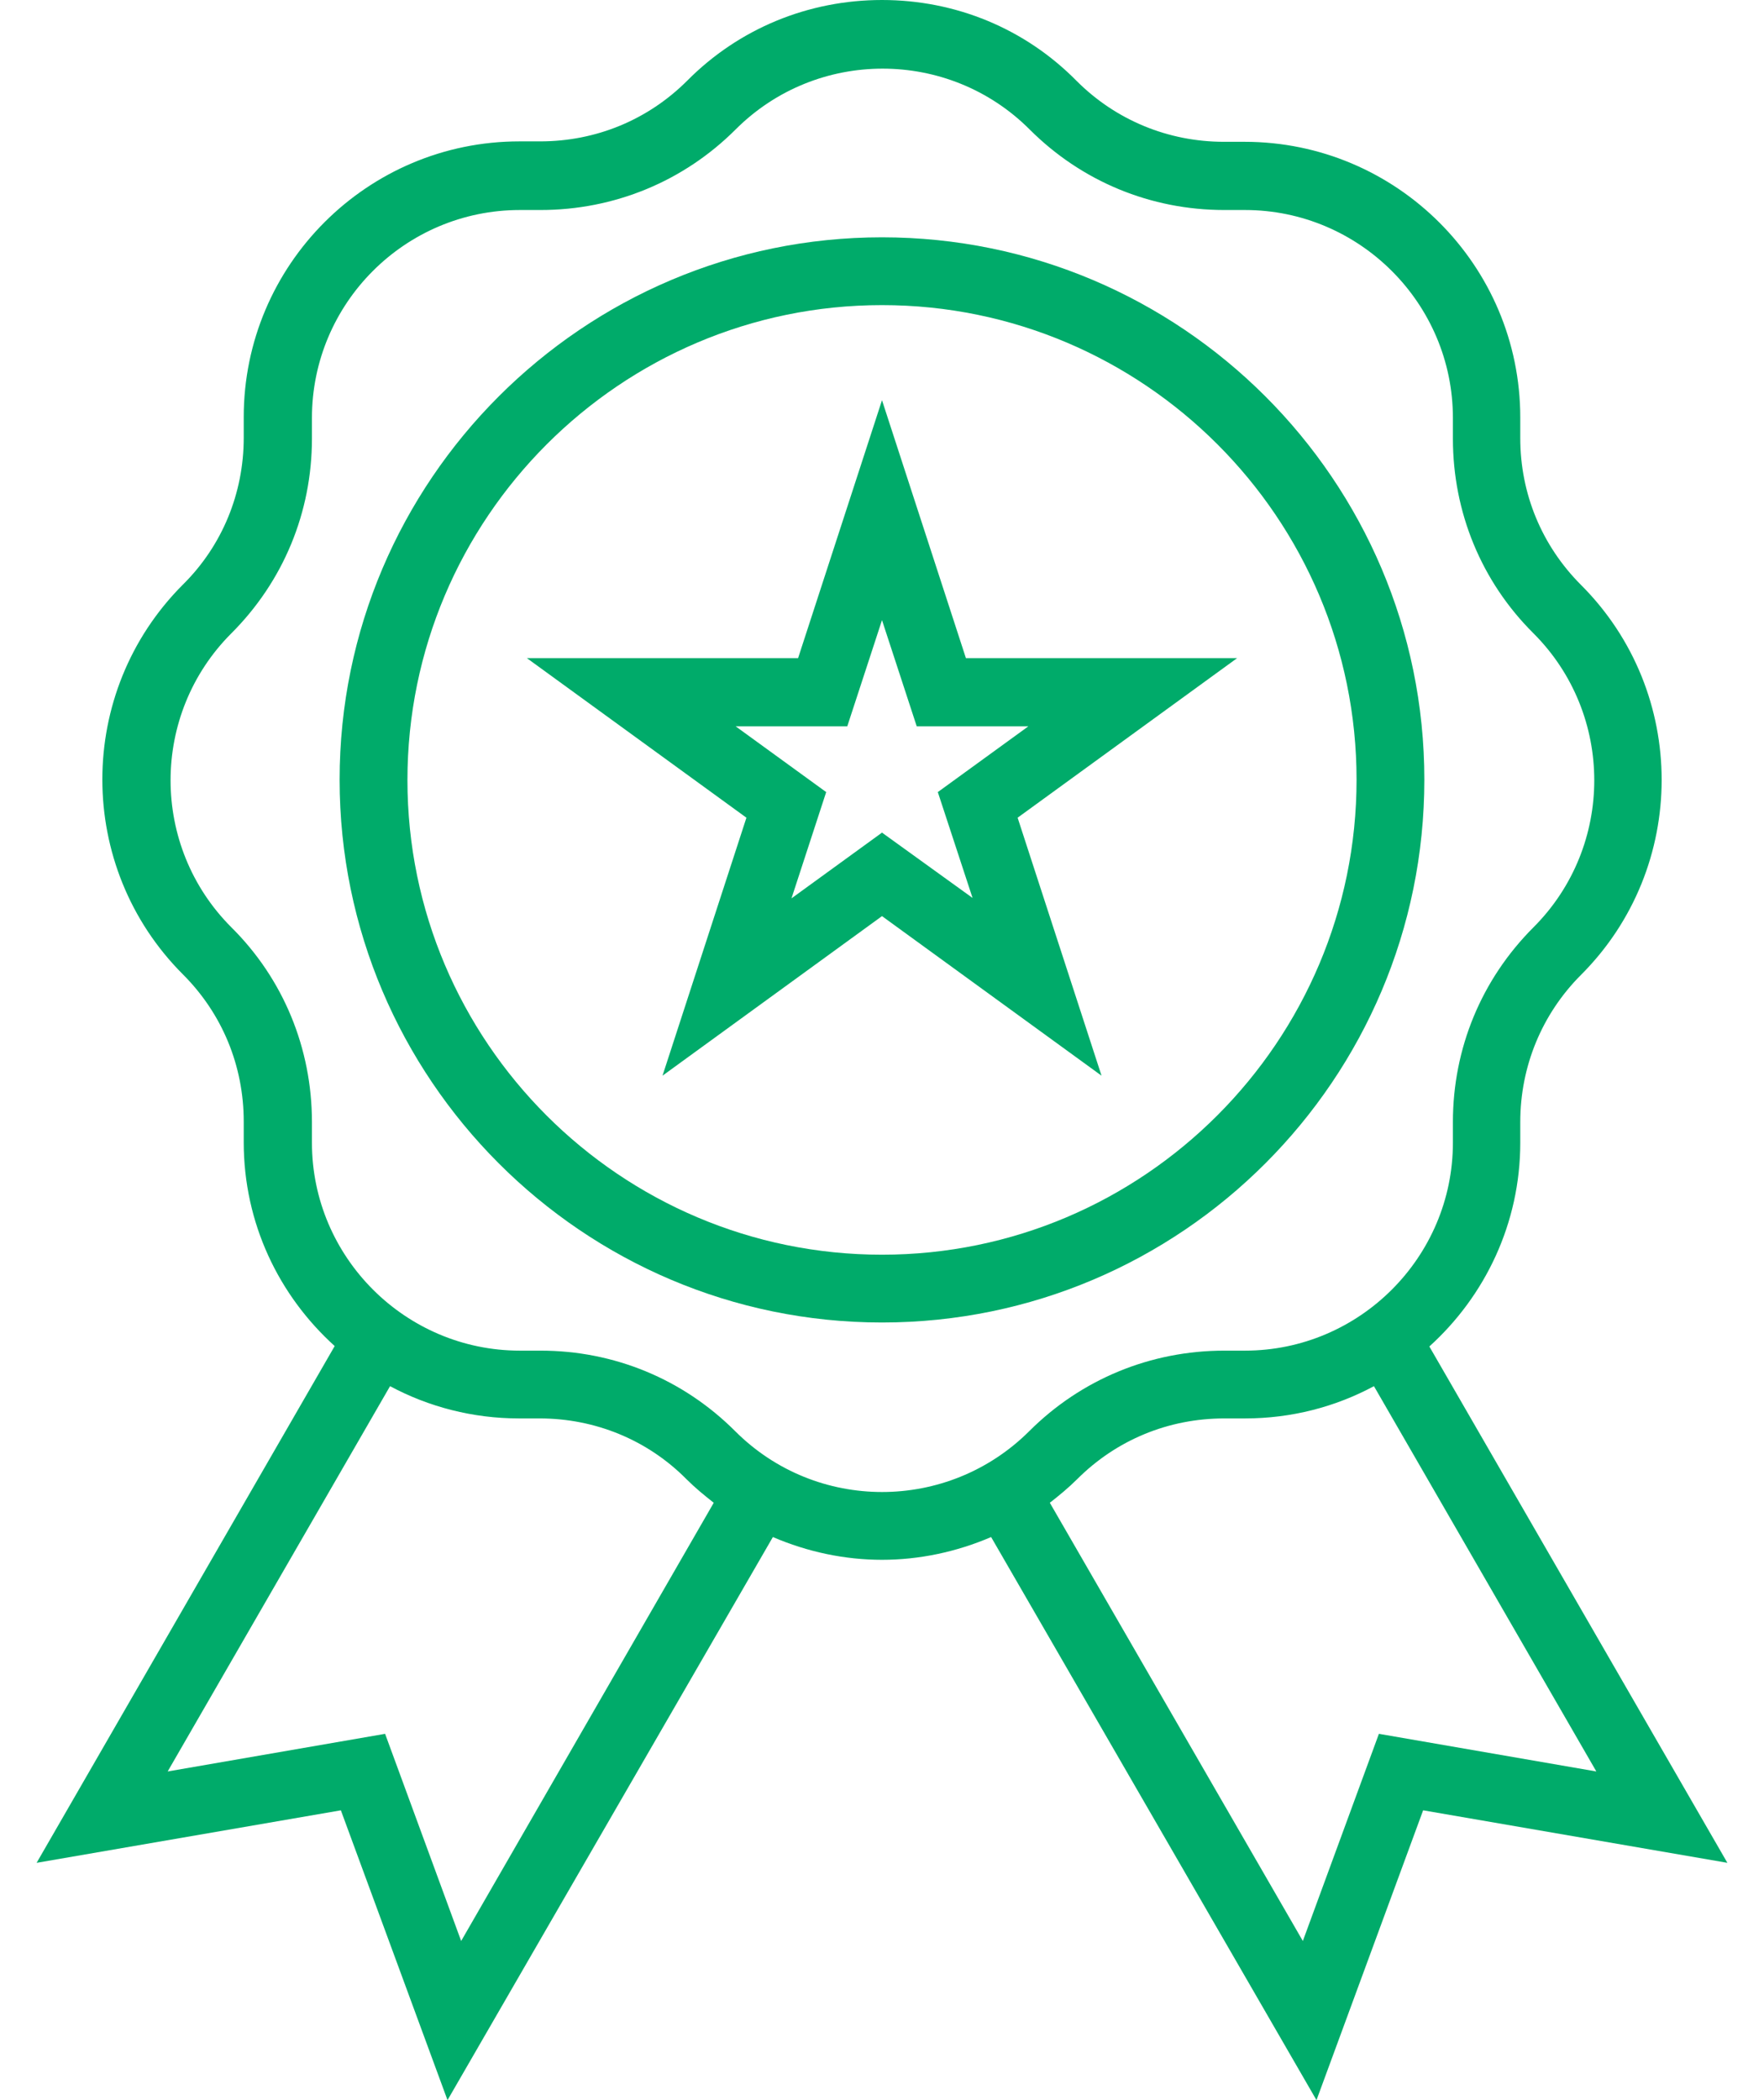 <svg width="42" height="50" viewBox="0 0 42 50" fill="none" xmlns="http://www.w3.org/2000/svg">
<path d="M21 5.65C13.884 5.65 8.086 11.447 8.086 18.563C8.086 25.679 13.874 31.486 21 31.486C28.126 31.486 33.913 25.689 33.913 18.563C33.913 11.437 28.116 5.65 21 5.65ZM21 29.872C14.77 29.872 9.701 24.803 9.701 18.573C9.701 12.342 14.77 7.264 21 7.264C27.23 7.264 32.299 12.333 32.299 18.563C32.299 24.793 27.23 29.872 21 29.872Z" fill="#00AB6A"/>
<path d="M29.455 15.669H22.998L21 9.528L19.002 15.669H12.545L17.772 19.468L15.774 25.61L21 21.811L26.227 25.61L24.229 19.468L29.455 15.669ZM21 19.823L18.845 21.388L19.671 18.858L17.516 17.293H20.173L21 14.764L21.827 17.293H24.484L22.329 18.858L23.156 21.378L21 19.823Z" fill="#00AB6A"/>
<path d="M34.032 32.057C35.36 30.856 36.197 29.124 36.197 27.205V26.713C36.197 25.394 36.709 24.144 37.644 23.209C40.203 20.65 40.203 16.486 37.644 13.927C36.709 12.992 36.197 11.752 36.197 10.433V9.941C36.197 6.319 33.254 3.376 29.632 3.376H29.14C27.821 3.376 26.571 2.864 25.636 1.929C24.405 0.679 22.752 0 21 0C19.248 0 17.595 0.679 16.364 1.919C15.429 2.854 14.189 3.366 12.86 3.366H12.368C8.746 3.366 5.803 6.309 5.803 9.931V10.423C5.803 11.742 5.291 12.992 4.356 13.917C1.797 16.476 1.797 20.64 4.356 23.199C5.291 24.134 5.803 25.374 5.803 26.703V27.195C5.803 29.124 6.64 30.846 7.969 32.047L0.872 44.35L8.116 43.1L10.655 50L18.402 36.594C19.228 36.949 20.114 37.136 21 37.136C21.886 37.136 22.772 36.949 23.598 36.594L31.345 50L33.884 43.1L41.128 44.35L34.032 32.057ZM10.98 46.211L9.169 41.279L3.992 42.175L9.287 33.002C10.203 33.494 11.256 33.77 12.358 33.77H12.85C14.169 33.77 15.419 34.282 16.345 35.217C16.551 35.423 16.768 35.6 16.994 35.778L10.98 46.211ZM17.506 34.075C16.266 32.835 14.622 32.156 12.87 32.156H12.378C9.652 32.156 7.427 29.931 7.427 27.205V26.713C7.427 24.961 6.748 23.307 5.508 22.077C3.579 20.148 3.579 17.008 5.508 15.079C6.748 13.839 7.427 12.195 7.427 10.443V9.951C7.427 7.224 9.642 5 12.378 5H12.87C14.622 5 16.276 4.321 17.516 3.081C19.445 1.152 22.585 1.152 24.514 3.081C25.754 4.321 27.398 5 29.15 5H29.642C32.368 5 34.593 7.224 34.593 9.951V10.443C34.593 12.195 35.272 13.848 36.512 15.079C38.441 17.008 38.441 20.148 36.512 22.077C35.272 23.317 34.593 24.961 34.593 26.713V27.205C34.593 29.931 32.368 32.156 29.642 32.156H29.15C27.398 32.156 25.744 32.835 24.504 34.075C22.565 36.004 19.435 36.004 17.506 34.075ZM32.831 41.279L31.02 46.211L24.996 35.778C25.223 35.6 25.439 35.423 25.646 35.217C26.581 34.282 27.821 33.77 29.15 33.77H29.642C30.754 33.77 31.797 33.494 32.713 33.002L38.008 42.175L32.831 41.279Z" fill="#00AB6A"/>
</svg>
